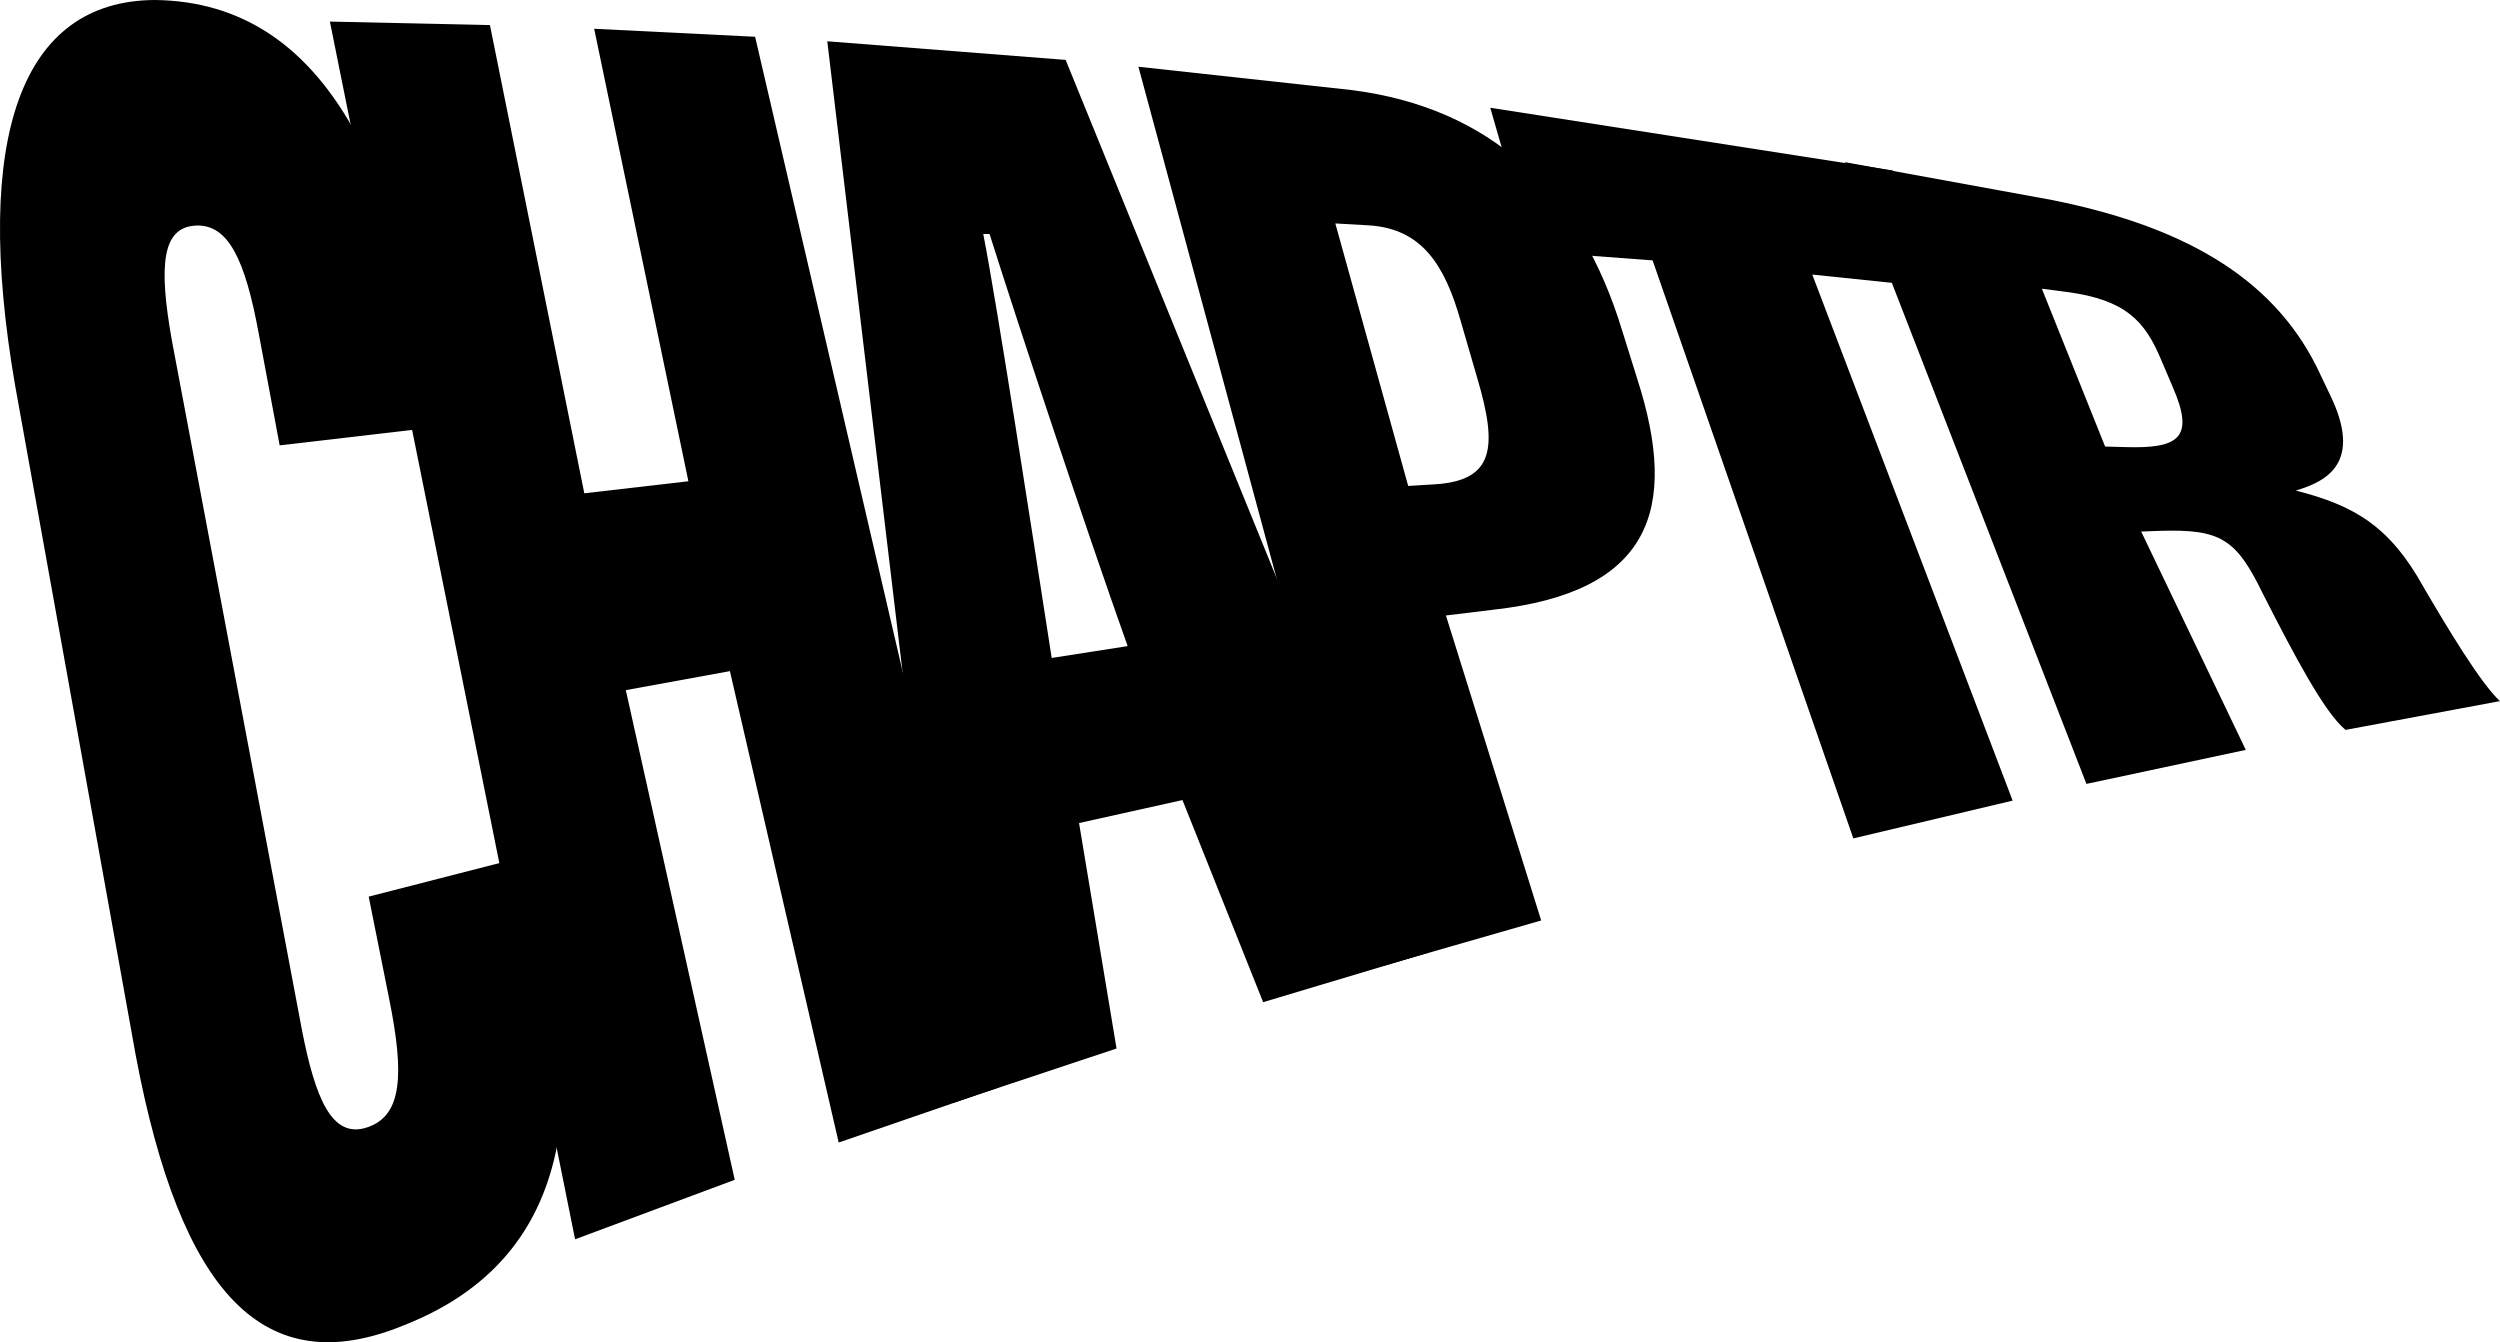 <svg xmlns="http://www.w3.org/2000/svg" viewBox="0 0 1216.61 653.2">
	<g>
		<path d="M258,416.17l6.45,30.67c15,70.34,24.81,161.49-67.65,198C128.47,673.06,88,629.79,66.05,513.56L7.32,187.37C-13.55,66.05,10.52.35,75.3,0c85.41.92,115.91,88.79,131.54,169.49l7.5,38.12-78.24,9.12-10.21-54.54c-6.59-35.56-14.67-53.39-30.89-52.4-16,1-18,18.92-11.26,56.44L147,501.58c6.37,32.31,14.31,53,31.83,47,16.77-5.68,18.11-25.24,10.51-62.72l-9.92-49.52Z" />
		<path d="M160.54,10.5l77.89,1.71,45.92,227.85L335,234.2,289.15,14l78.32,3.89L486.27,529.1,408.14,556l-52.93-229.4-50.66,9.25,53,238.3-77.69,28.94Z" />
		<path d="M525.12,400.53l18.24,109.72-79.13,26.31L402.59,20.09l116,9.06L695.45,463.5,614.7,487.7l-39.26-98.36Zm23.64-86.11c-20.91-58.89-52.05-152.63-67.2-200.56l-3.06,0c6.88,35.17,24,146.5,33.3,206.33Z" />
		<path d="M554,32.48,657.72,43.82c67.21,8.58,110.91,48.5,131.81,117.41l7.2,23.05c20.64,64.08,6.38,104-70.28,112.47l-22.8,2.77L750,447.94l-77.73,22.35Zm131.29,204,12.59-.77c29.5-1.68,30.91-18.15,21.08-51.54L710.77,156c-7.64-26.82-18.69-44.73-44.62-46.33l-16.32-.93Z" />
		<path d="M804.23,126.71l-58.9-4.39-20.1-69.88L921.24,83l20,56.78-59.31-6.16,97.51,256L901.91,408Z" />
		<path d="M1042,258.68l50.9,106.25-77.55,16.55L897.85,78.92l101,18.46c67.86,13.63,110,40.48,130.51,85.25l4.22,8.84c16.68,33.79-1.39,42.8-16.36,47.26,28.67,7.29,45.83,17.46,62.14,46.92,11.28,19.27,27.71,46.78,37.23,55.55l-75.15,14c-10.3-8.43-25.16-36.7-40.09-66-13.18-27.11-20.63-31.72-50.24-30.87Zm-17.56-41.37,9.63.26c26,.8,34.21-4.17,23.3-29.18l-5.67-13.31c-7.87-18.87-17.25-29.18-45.89-33l-12.15-1.58Z" />
	</g>
</svg>
